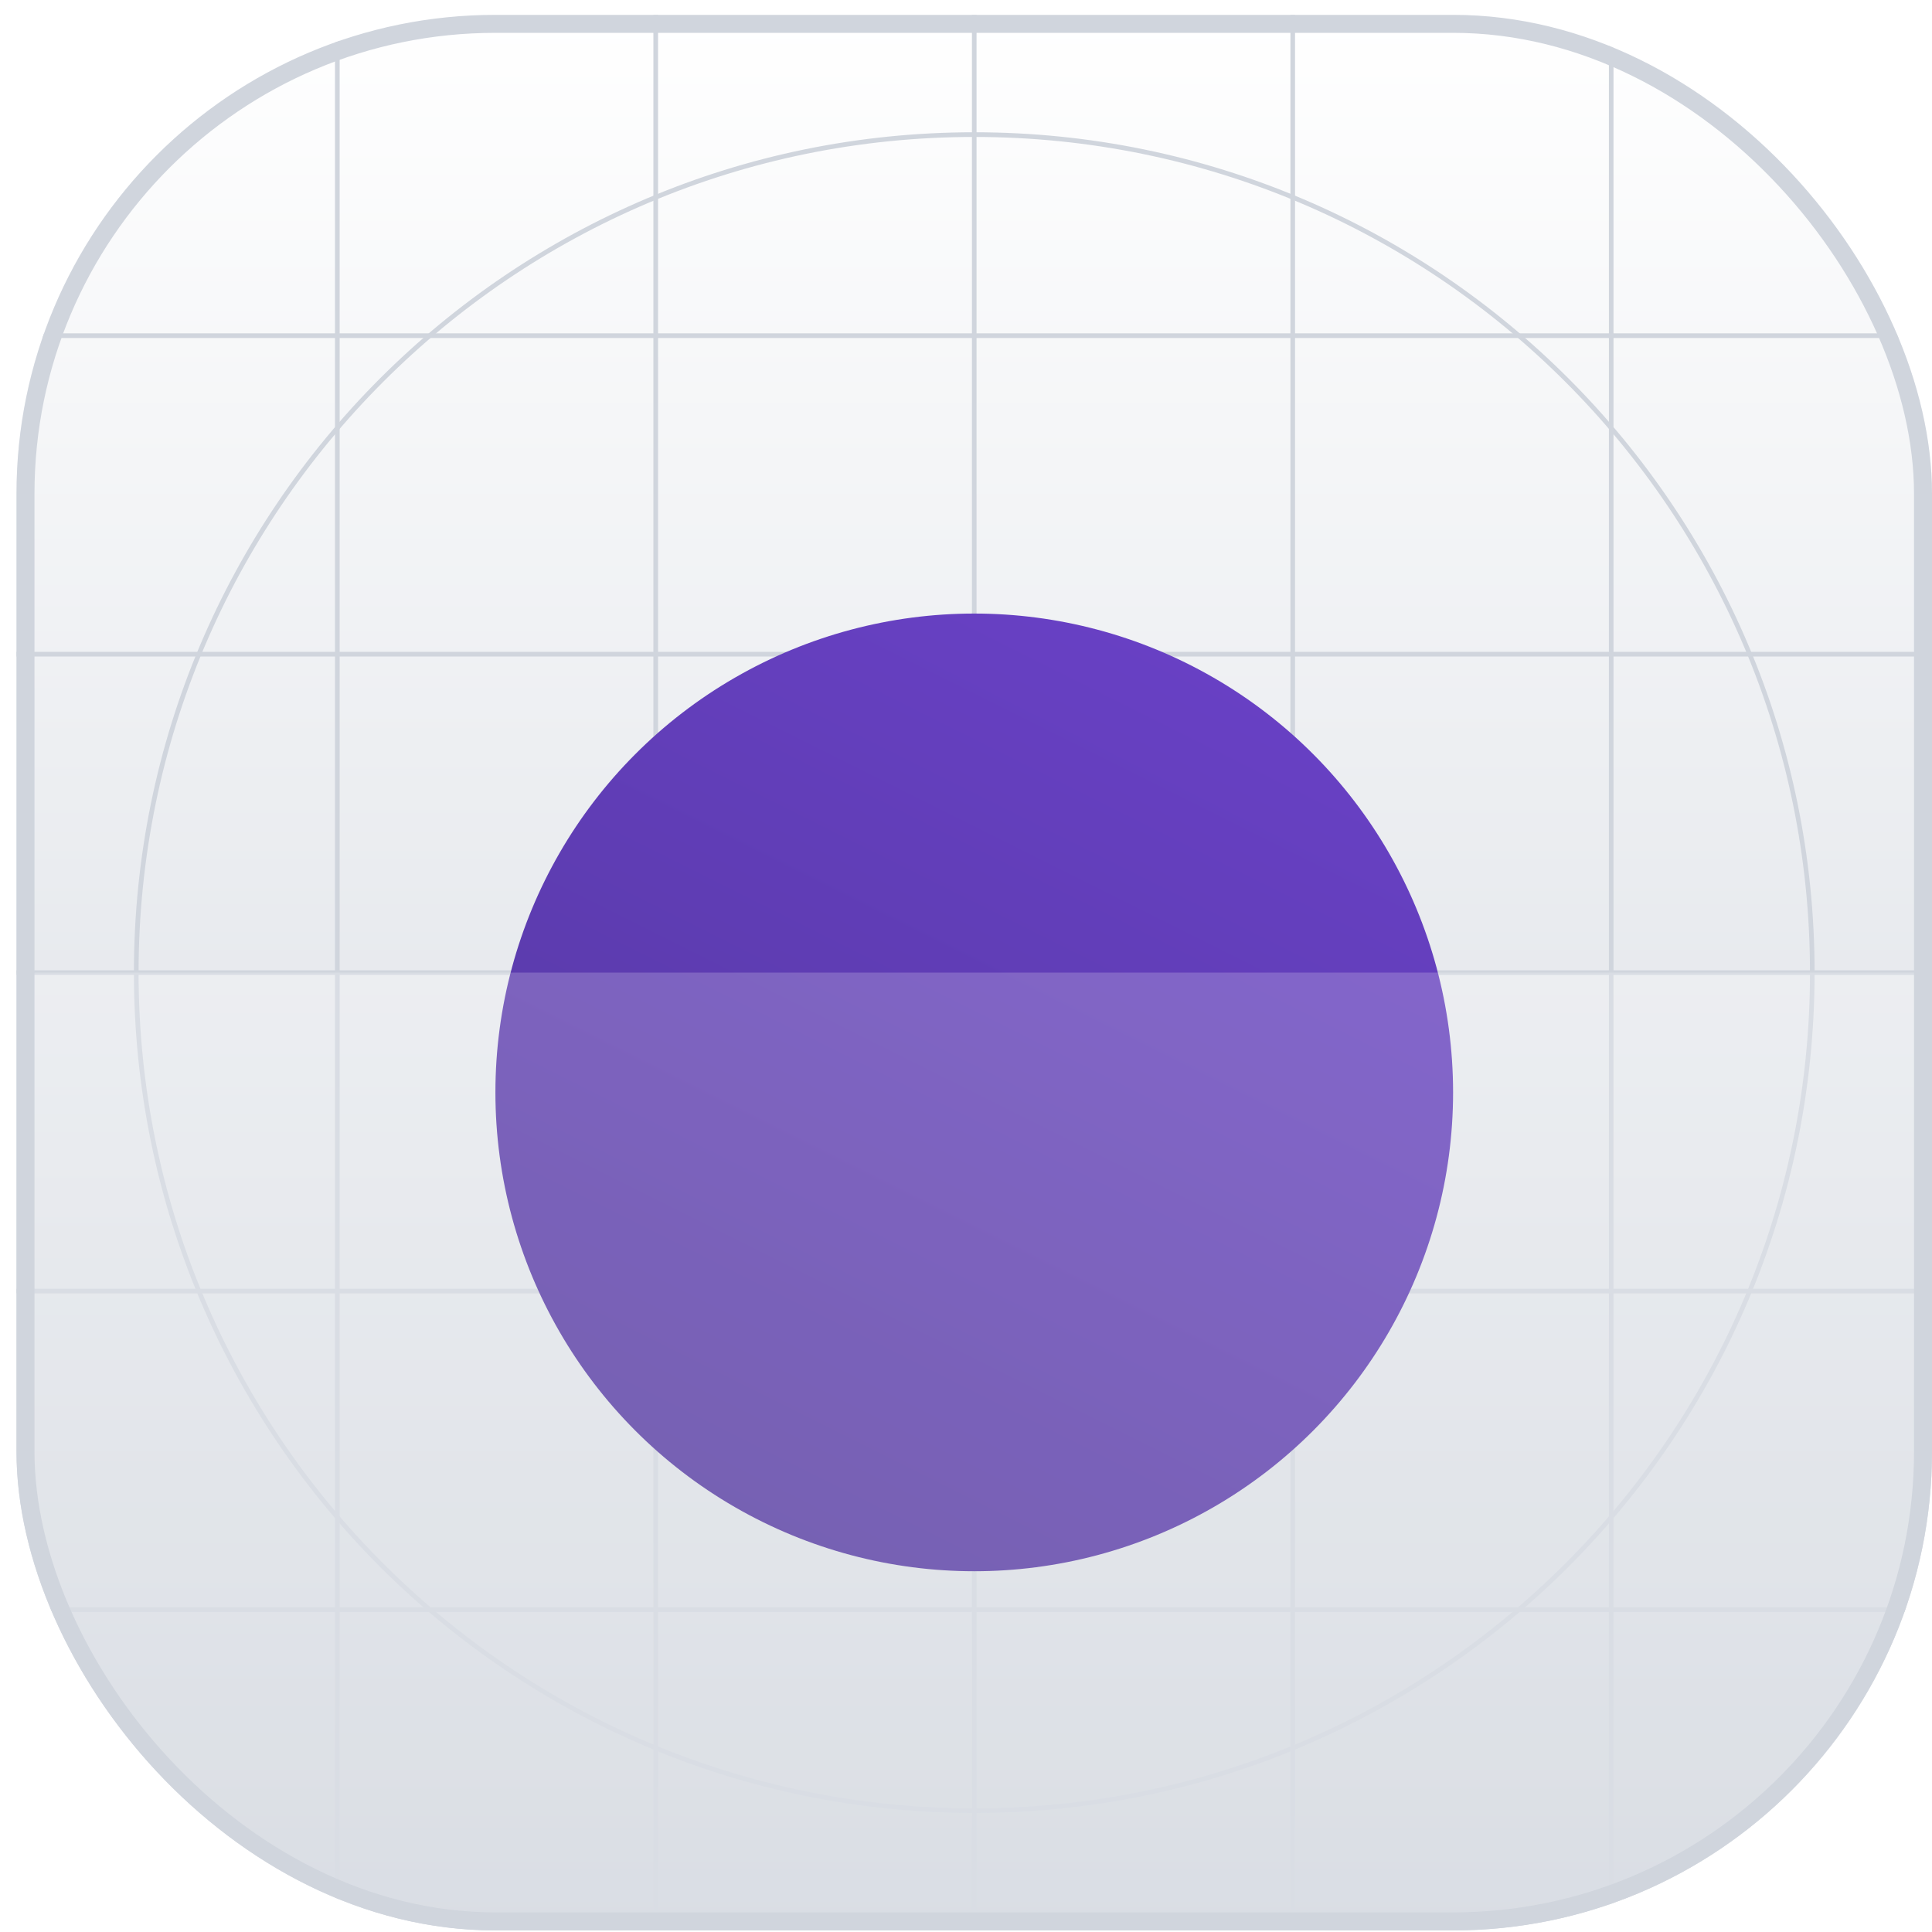 <svg width="26" height="26" viewBox="0 0 26 26" fill="none" xmlns="http://www.w3.org/2000/svg">
<g clip-path="url(#clip0_6_50234)">
<rect x="0.222" y="0.201" width="25.778" height="25.778" rx="6.444" fill="white"/>
<rect x="0.222" y="0.201" width="25.778" height="25.778" rx="6.444" fill="url(#paint0_linear_6_50234)"/>
<path fill-rule="evenodd" clip-rule="evenodd" d="M13.111 1.843C6.9 1.843 1.865 6.878 1.865 13.089C1.865 19.301 6.9 24.336 13.111 24.336C19.323 24.336 24.358 19.301 24.358 13.089C24.358 6.878 19.323 1.843 13.111 1.843ZM1.802 13.089C1.802 6.844 6.865 1.78 13.111 1.78C19.357 1.78 24.42 6.844 24.42 13.089C24.42 19.335 19.357 24.398 13.111 24.398C6.865 24.398 1.802 19.335 1.802 13.089Z" fill="#D0D5DD"/>
<path fill-rule="evenodd" clip-rule="evenodd" d="M13.111 9.93C11.366 9.93 9.951 11.345 9.951 13.09C9.951 14.835 11.366 16.249 13.111 16.249C14.856 16.249 16.27 14.835 16.27 13.09C16.27 11.345 14.856 9.93 13.111 9.93ZM9.889 13.09C9.889 11.31 11.331 9.867 13.111 9.867C14.89 9.867 16.333 11.31 16.333 13.09C16.333 14.869 14.89 16.312 13.111 16.312C11.331 16.312 9.889 14.869 9.889 13.09Z" fill="#D0D5DD"/>
<path fill-rule="evenodd" clip-rule="evenodd" d="M13.111 10.931C11.919 10.931 10.953 11.897 10.953 13.089C10.953 14.281 11.919 15.248 13.111 15.248C14.303 15.248 15.27 14.281 15.27 13.089C15.27 11.897 14.303 10.931 13.111 10.931ZM10.89 13.089C10.89 11.863 11.885 10.868 13.111 10.868C14.338 10.868 15.332 11.863 15.332 13.089C15.332 14.316 14.338 15.31 13.111 15.31C11.885 15.31 10.89 14.316 10.89 13.089Z" fill="#D0D5DD"/>
<path d="M13.08 0.201H13.142V25.978H13.08V0.201Z" fill="#D0D5DD"/>
<path d="M26 13.058L26 13.121L0.222 13.12L0.222 13.058L26 13.058Z" fill="#D0D5DD"/>
<path d="M21.652 0.201H21.714V25.978H21.652V0.201Z" fill="#D0D5DD"/>
<path d="M8.793 0.201H8.856V25.978H8.793V0.201Z" fill="#D0D5DD"/>
<path d="M17.366 0.201H17.428V25.978H17.366V0.201Z" fill="#D0D5DD"/>
<path d="M4.508 0.201H4.571V25.978H4.508V0.201Z" fill="#D0D5DD"/>
<path d="M26 21.63L26 21.692L0.222 21.692L0.222 21.63L26 21.63Z" fill="#D0D5DD"/>
<path d="M26 8.772L26 8.835L0.222 8.835L0.222 8.772L26 8.772Z" fill="#D0D5DD"/>
<path d="M26 17.344L26 17.406L0.222 17.406L0.222 17.344L26 17.344Z" fill="#D0D5DD"/>
<path d="M26 4.486L26 4.549L0.222 4.549L0.222 4.486L26 4.486Z" fill="#D0D5DD"/>
<g filter="url(#filter0_dd_6_50234)">
<circle cx="13.111" cy="13.089" r="6.444" fill="url(#paint1_linear_6_50234)"/>
</g>
<g filter="url(#filter1_b_6_50234)">
<path d="M0.222 13.089H26V15.667C26 19.276 26 21.081 25.297 22.46C24.68 23.672 23.694 24.658 22.481 25.276C21.103 25.978 19.298 25.978 15.689 25.978H10.533C6.924 25.978 5.119 25.978 3.741 25.276C2.528 24.658 1.542 23.672 0.925 22.46C0.222 21.081 0.222 19.276 0.222 15.667V13.089Z" fill="white" fill-opacity="0.2"/>
</g>
</g>
<rect x="0.343" y="0.321" width="25.536" height="25.536" rx="6.324" stroke="#D0D5DD" stroke-width="0.242"/>
<defs>
<filter id="filter0_dd_6_50234" x="4.25" y="5.034" width="17.722" height="17.722" filterUnits="userSpaceOnUse" color-interpolation-filters="sRGB">
<feFlood flood-opacity="0" result="BackgroundImageFix"/>
<feColorMatrix in="SourceAlpha" type="matrix" values="0 0 0 0 0 0 0 0 0 0 0 0 0 0 0 0 0 0 127 0" result="hardAlpha"/>
<feOffset dy="0.806"/>
<feGaussianBlur stdDeviation="0.806"/>
<feColorMatrix type="matrix" values="0 0 0 0 0.063 0 0 0 0 0.094 0 0 0 0 0.157 0 0 0 0.06 0"/>
<feBlend mode="normal" in2="BackgroundImageFix" result="effect1_dropShadow_6_50234"/>
<feColorMatrix in="SourceAlpha" type="matrix" values="0 0 0 0 0 0 0 0 0 0 0 0 0 0 0 0 0 0 127 0" result="hardAlpha"/>
<feOffset dy="0.806"/>
<feGaussianBlur stdDeviation="1.208"/>
<feColorMatrix type="matrix" values="0 0 0 0 0.063 0 0 0 0 0.094 0 0 0 0 0.157 0 0 0 0.1 0"/>
<feBlend mode="normal" in2="effect1_dropShadow_6_50234" result="effect2_dropShadow_6_50234"/>
<feBlend mode="normal" in="SourceGraphic" in2="effect2_dropShadow_6_50234" result="shape"/>
</filter>
<filter id="filter1_b_6_50234" x="-3.806" y="9.062" width="33.833" height="20.945" filterUnits="userSpaceOnUse" color-interpolation-filters="sRGB">
<feFlood flood-opacity="0" result="BackgroundImageFix"/>
<feGaussianBlur in="BackgroundImageFix" stdDeviation="2.014"/>
<feComposite in2="SourceAlpha" operator="in" result="effect1_backgroundBlur_6_50234"/>
<feBlend mode="normal" in="SourceGraphic" in2="effect1_backgroundBlur_6_50234" result="shape"/>
</filter>
<linearGradient id="paint0_linear_6_50234" x1="13.111" y1="0.201" x2="13.111" y2="25.978" gradientUnits="userSpaceOnUse">
<stop stop-color="white"/>
<stop offset="1" stop-color="#D0D5DD"/>
</linearGradient>
<linearGradient id="paint1_linear_6_50234" x1="9.889" y1="19.534" x2="16.333" y2="6.645" gradientUnits="userSpaceOnUse">
<stop stop-color="#53389E"/>
<stop offset="1" stop-color="#6941C6"/>
</linearGradient>
<clipPath id="clip0_6_50234">
<rect x="0.222" y="0.201" width="25.778" height="25.778" rx="6.444" fill="white"/>
</clipPath>
</defs>
</svg>
